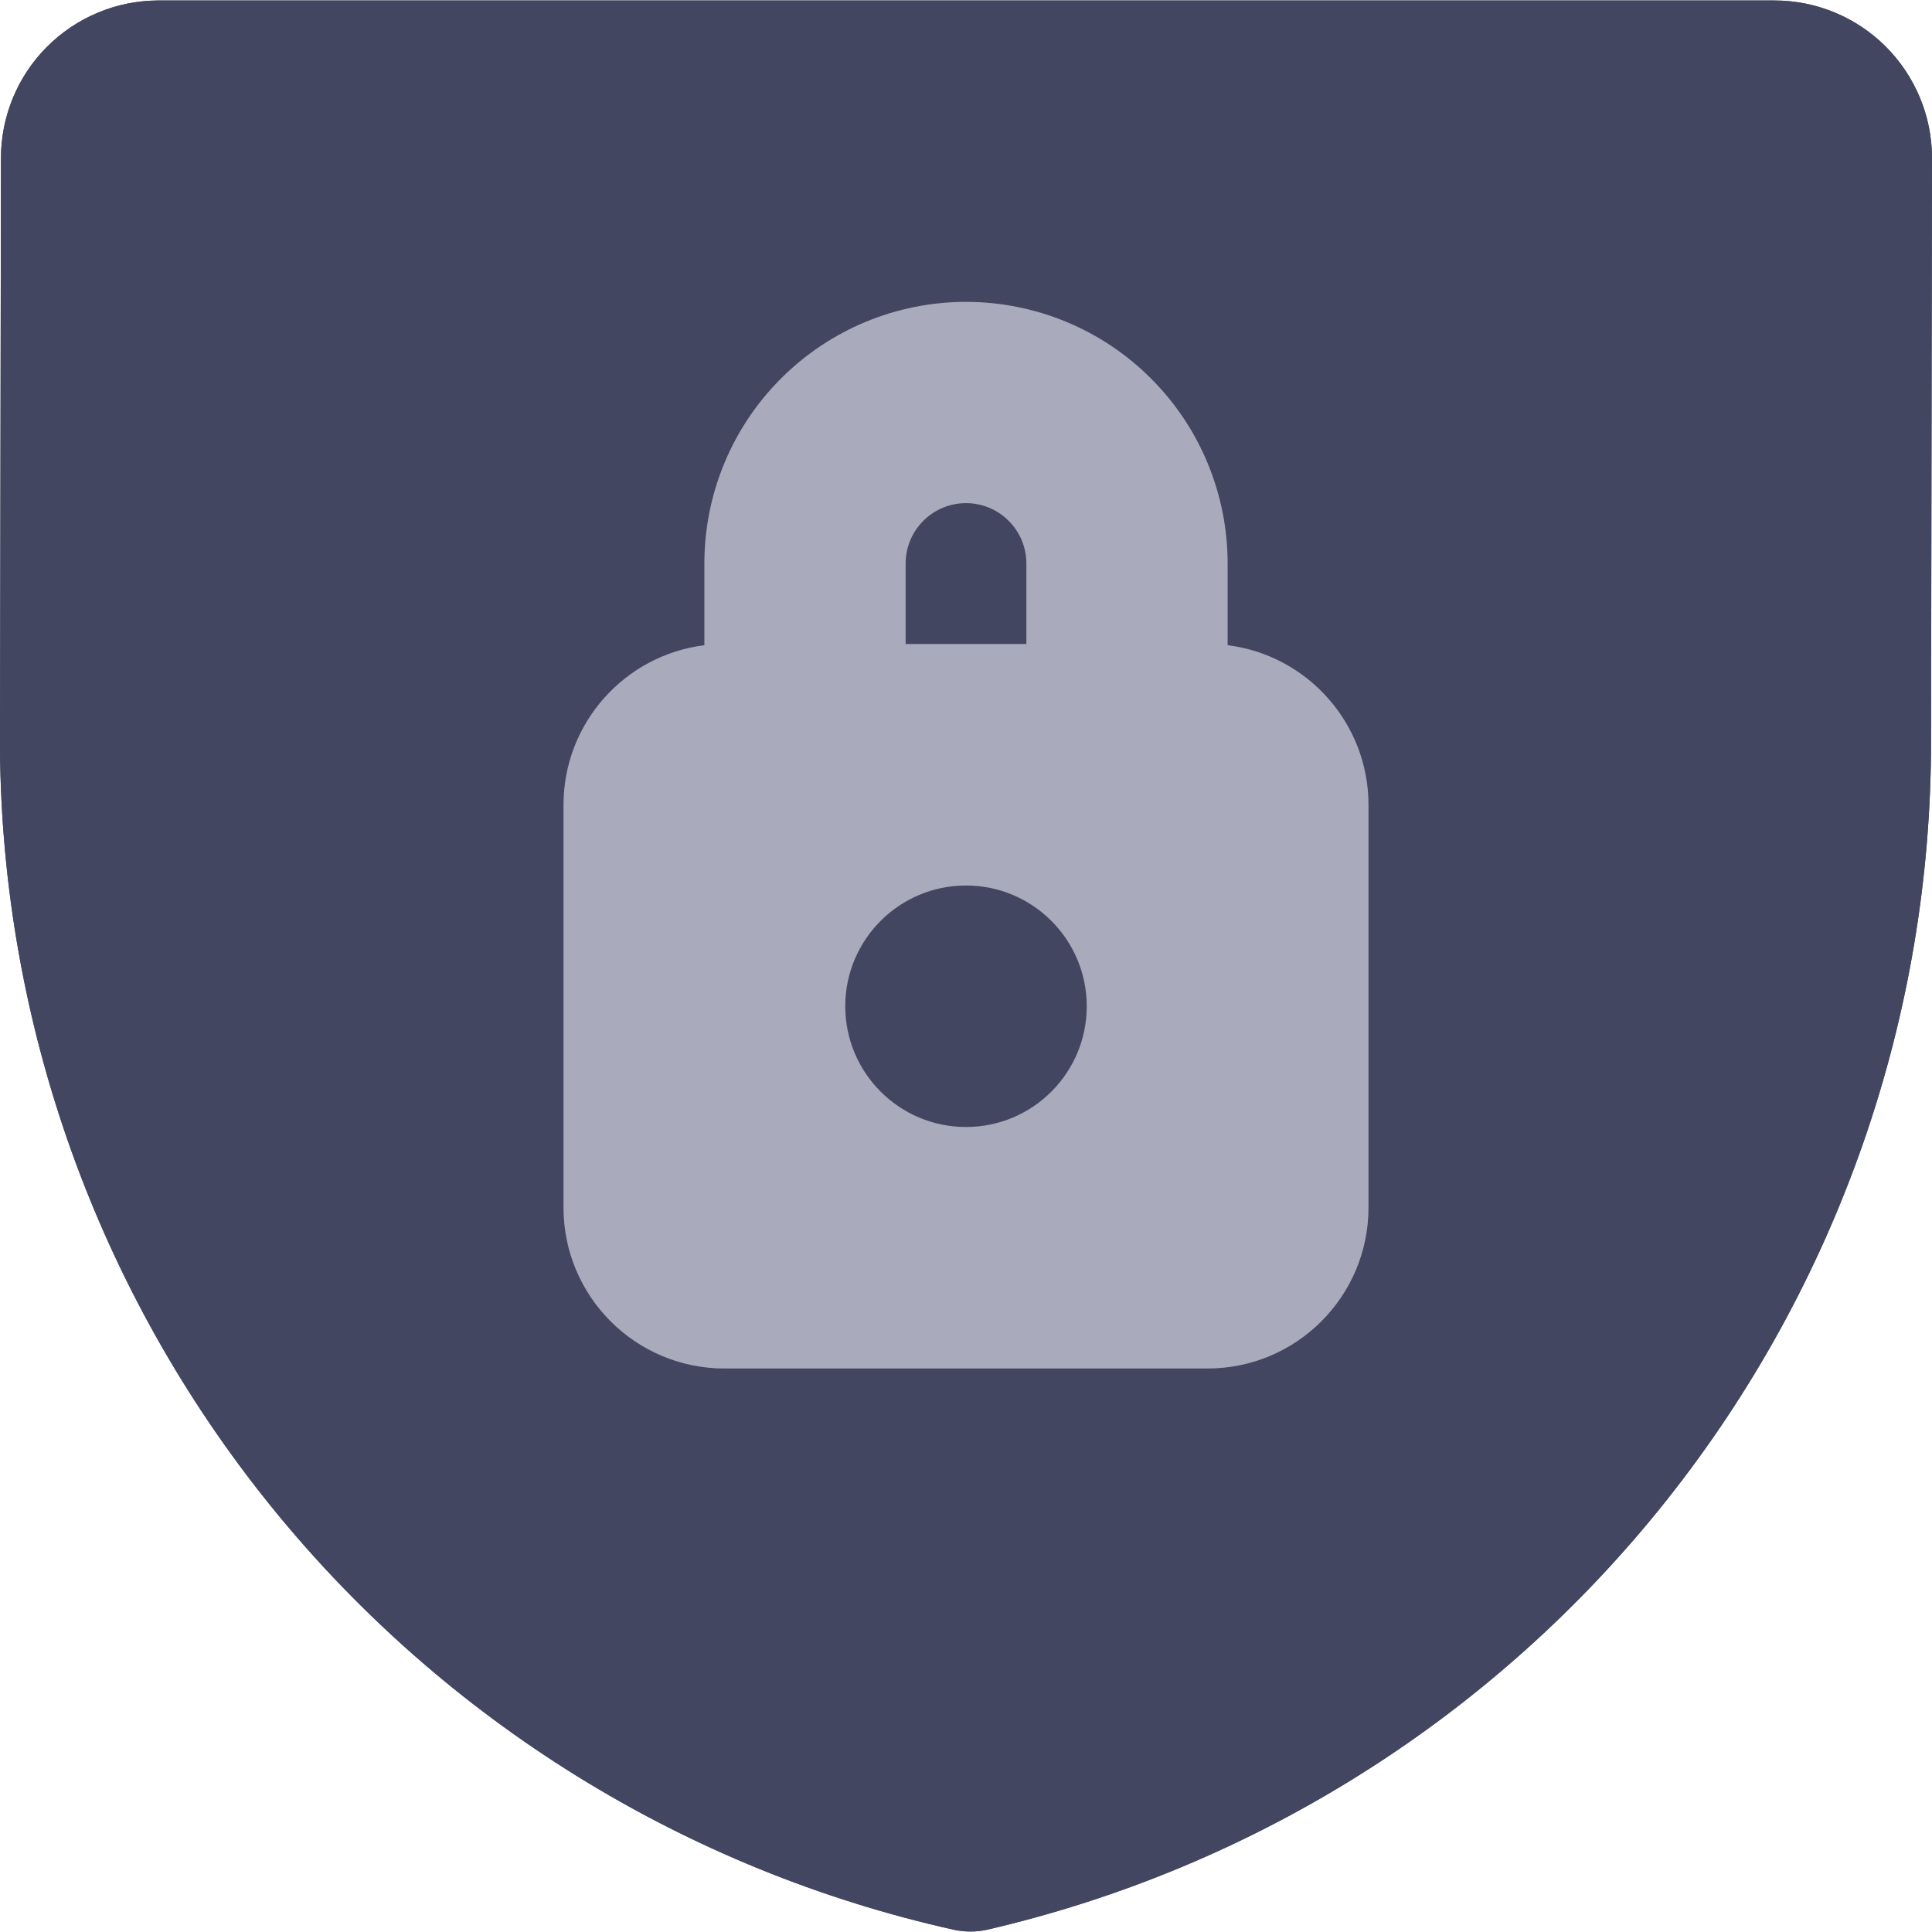 <svg width="24" height="24" viewBox="0 0 24 24" fill="none" xmlns="http://www.w3.org/2000/svg">
<path d="M23.423 0.576C23.789 0.941 23.997 1.436 24 1.953L23.988 9.2C23.992 12.626 22.834 15.953 20.703 18.636C18.572 21.32 15.594 23.201 12.256 23.973C12.19 23.987 12.123 23.994 12.056 23.994C11.991 23.994 11.926 23.988 11.862 23.975C8.517 23.232 5.523 21.377 3.368 18.713C1.214 16.049 0.026 12.732 0 9.306L0.012 1.965C0.012 1.447 0.216 0.951 0.581 0.584C0.946 0.217 1.441 0.009 1.959 0.006H22.043C22.56 0.006 23.056 0.211 23.423 0.576Z" fill="#434660"/>
<path fill-rule="evenodd" clip-rule="evenodd" d="M9 8C7.895 8 7 8.895 7 10V15C7 16.105 7.895 17 9 17H15C16.105 17 17 16.105 17 15V10C17 8.895 16.105 8 15 8H9ZM12 14C12.828 14 13.5 13.328 13.5 12.5C13.5 11.672 12.828 11 12 11C11.172 11 10.5 11.672 10.5 12.5C10.5 13.328 11.172 14 12 14Z" fill="#A9ABBC"/>
<path d="M10 8V7C10 6.47 10.211 5.961 10.586 5.586C10.961 5.211 11.47 5 12 5C12.53 5 13.039 5.211 13.414 5.586C13.789 5.961 14 6.47 14 7V8" stroke="#A9ABBC" stroke-width="2.5" stroke-linecap="round" stroke-linejoin="round"/>
<path d="M23.423 0.576C23.789 0.941 23.997 1.436 24 1.953L23.988 9.2C23.992 12.626 22.834 15.953 20.703 18.636C18.572 21.32 15.594 23.201 12.256 23.973C12.19 23.987 12.123 23.994 12.056 23.994C11.991 23.994 11.926 23.988 11.862 23.975C8.517 23.232 5.523 21.377 3.368 18.713C1.214 16.049 0.026 12.732 0 9.306L0.012 1.965C0.012 1.447 0.216 0.951 0.581 0.584C0.946 0.217 1.441 0.009 1.959 0.006H22.043C22.56 0.006 23.056 0.211 23.423 0.576Z" fill="#434660"/>
<path fill-rule="evenodd" clip-rule="evenodd" d="M8.75 8.015C8.75 8.01 8.75 8.005 8.75 8V7C8.75 6.138 9.092 5.311 9.702 4.702C10.311 4.092 11.138 3.75 12 3.75C12.862 3.75 13.689 4.092 14.298 4.702C14.908 5.311 15.25 6.138 15.25 7V8C15.25 8.005 15.25 8.01 15.25 8.015C16.236 8.138 17 8.98 17 10V15C17 16.105 16.105 17 15 17H9C7.895 17 7 16.105 7 15V10C7 8.98 7.763 8.138 8.75 8.015ZM11.47 6.47C11.61 6.329 11.801 6.25 12 6.25C12.199 6.25 12.39 6.329 12.53 6.47C12.671 6.61 12.75 6.801 12.75 7V8H11.25V7C11.25 6.801 11.329 6.61 11.47 6.47ZM13.5 12.5C13.5 13.328 12.828 14 12 14C11.172 14 10.5 13.328 10.5 12.5C10.5 11.672 11.172 11 12 11C12.828 11 13.5 11.672 13.5 12.5Z" fill="#A9ABBC"/>
</svg>
